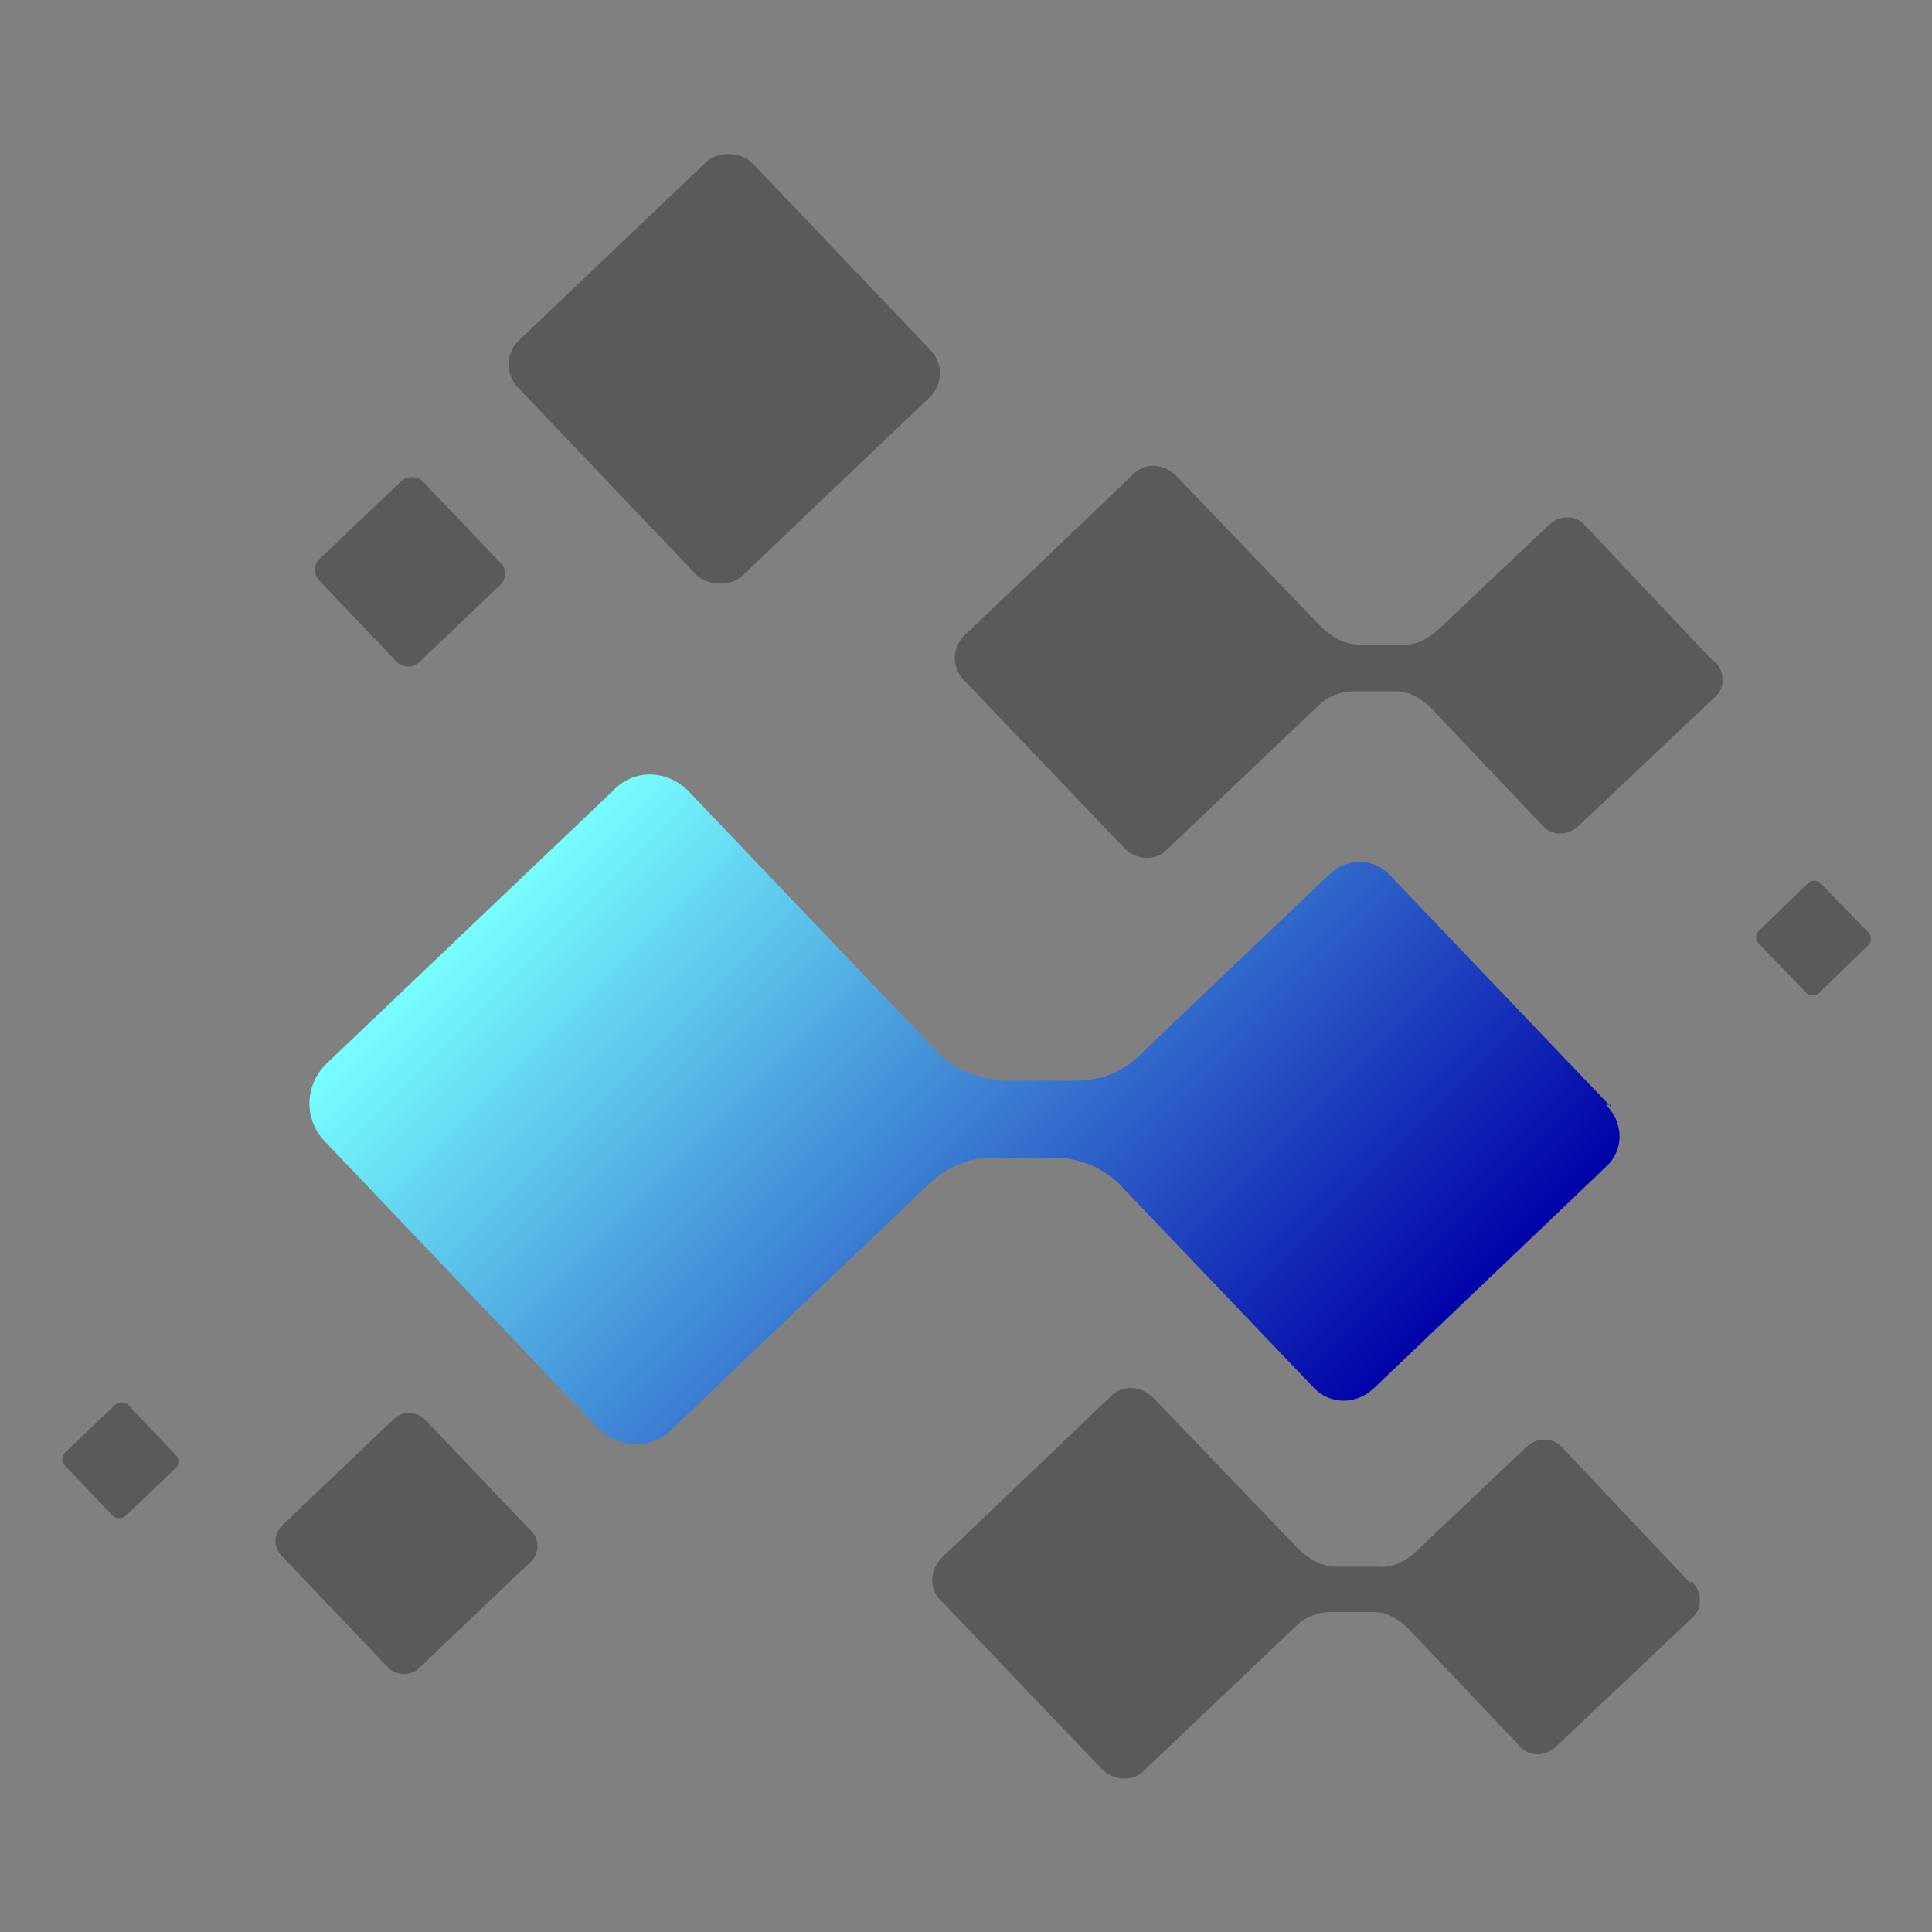 <?xml version="1.0" encoding="UTF-8"?>
<svg id="Layer_1" data-name="Layer 1" xmlns="http://www.w3.org/2000/svg" version="1.1" xmlns:xlink="http://www.w3.org/1999/xlink" viewBox="0 0 128 128">
  <rect x="0" y="0" width="128" height="128" fill="#808080" stroke="none"/>
  <defs>
    <style>
      .cls-1 {
        fill: url(#linear-gradient);
      }

      .cls-1, .cls-2 {
        stroke-width: 0px;
      }

      .cls-2 {
        fill: #000;
      }

      .cls-3 {
        opacity: .3;
      }
    </style>
    <linearGradient id="linear-gradient" x1="40.8" y1="51.2" x2="86.7" y2="97.1" gradientUnits="userSpaceOnUse">
      <stop offset="0" stop-color="#78ffff"/>
      <stop offset="1" stop-color="#0000a7"/>
    </linearGradient>
  </defs>
  <g class="cls-3">
    <path class="cls-2" d="M113.5,43.8l-8.5-9c-.6-.7-1.7-.7-2.4,0l-7.4,7c-.7.6-1.5,1-2.4.9h-2.8c-.9,0-1.8-.5-2.5-1.2l-9.6-10c-.8-.8-2.1-.9-2.9,0l-11.1,10.6c-.8.8-.9,2.1,0,3l10.6,11.1c.8.8,2.1.9,2.9,0l10-9.5c.6-.6,1.5-.9,2.3-.9h2.8c.9,0,1.7.5,2.3,1.1l7.4,7.8c.6.7,1.7.7,2.4,0l9-8.5c.7-.6.7-1.7,0-2.4h-.1Z"/>
    <path class="cls-2" d="M112,104.9l-8.5-9c-.6-.7-1.7-.7-2.4,0l-7.4,7c-.7.6-1.5,1-2.4.9h-2.8c-.9,0-1.8-.5-2.5-1.2l-9.6-10c-.8-.8-2.1-.9-2.9,0l-11.1,10.6c-.8.8-.9,2.1,0,2.9l10.6,11.1c.8.8,2.1.9,2.9,0l10-9.5c.6-.6,1.5-.9,2.3-.9h2.8c.9,0,1.7.5,2.3,1.1l7.4,7.8c.6.7,1.7.7,2.4,0l9-8.5c.7-.6.7-1.7,0-2.4h-.1Z"/>
    <rect class="cls-2" x="37.2" y="13.7" width="21.5" height="21.5" rx="2.2" ry="2.2" transform="translate(-3.6 39.8) rotate(-43.6)"/>
    <rect class="cls-2" x="22.4" y="33.1" width="9.5" height="9.5" rx="1" ry="1" transform="translate(-18.6 29.2) rotate(-43.6)"/>
    <rect class="cls-2" x="5" y="93.9" width="5.8" height="5.8" rx=".6" ry=".6" transform="translate(-64.5 32.1) rotate(-43.6)"/>
    <path class="cls-2" d="M120.6,58.5l3.2,3.3c.2.2.2.6,0,.8l-3.3,3.2c-.2.2-.6.2-.8,0l-3.2-3.3c-.2-.2-.2-.6,0-.8l3.3-3.2c.2-.2.6-.2.8,0Z"/>
    <rect class="cls-2" x="20.4" y="95.7" width="13.1" height="13.1" rx="1.4" ry="1.4" transform="translate(-63.1 46.8) rotate(-43.6)"/>
  </g>
  <path class="cls-1" d="M106.7,73.3l-14.6-15.3c-1.1-1.2-2.9-1.2-4.1,0l-12.6,12c-1.1,1.1-2.6,1.6-4.2,1.6h-4.9c-1.6-.2-3.2-.8-4.3-2l-16.4-17.2c-1.4-1.4-3.6-1.5-5,0l-19,18.1c-1.4,1.4-1.5,3.6-.1,5.1l18.1,19c1.4,1.4,3.6,1.5,5,0l17.1-16.3c1.1-1,2.5-1.6,4-1.6h4.7c1.5.2,2.9.8,3.9,1.9l12.7,13.3c1.1,1.2,2.9,1.2,4.1,0l15.3-14.6c1.2-1.1,1.2-2.9,0-4.1h.3Z"/>
</svg>
